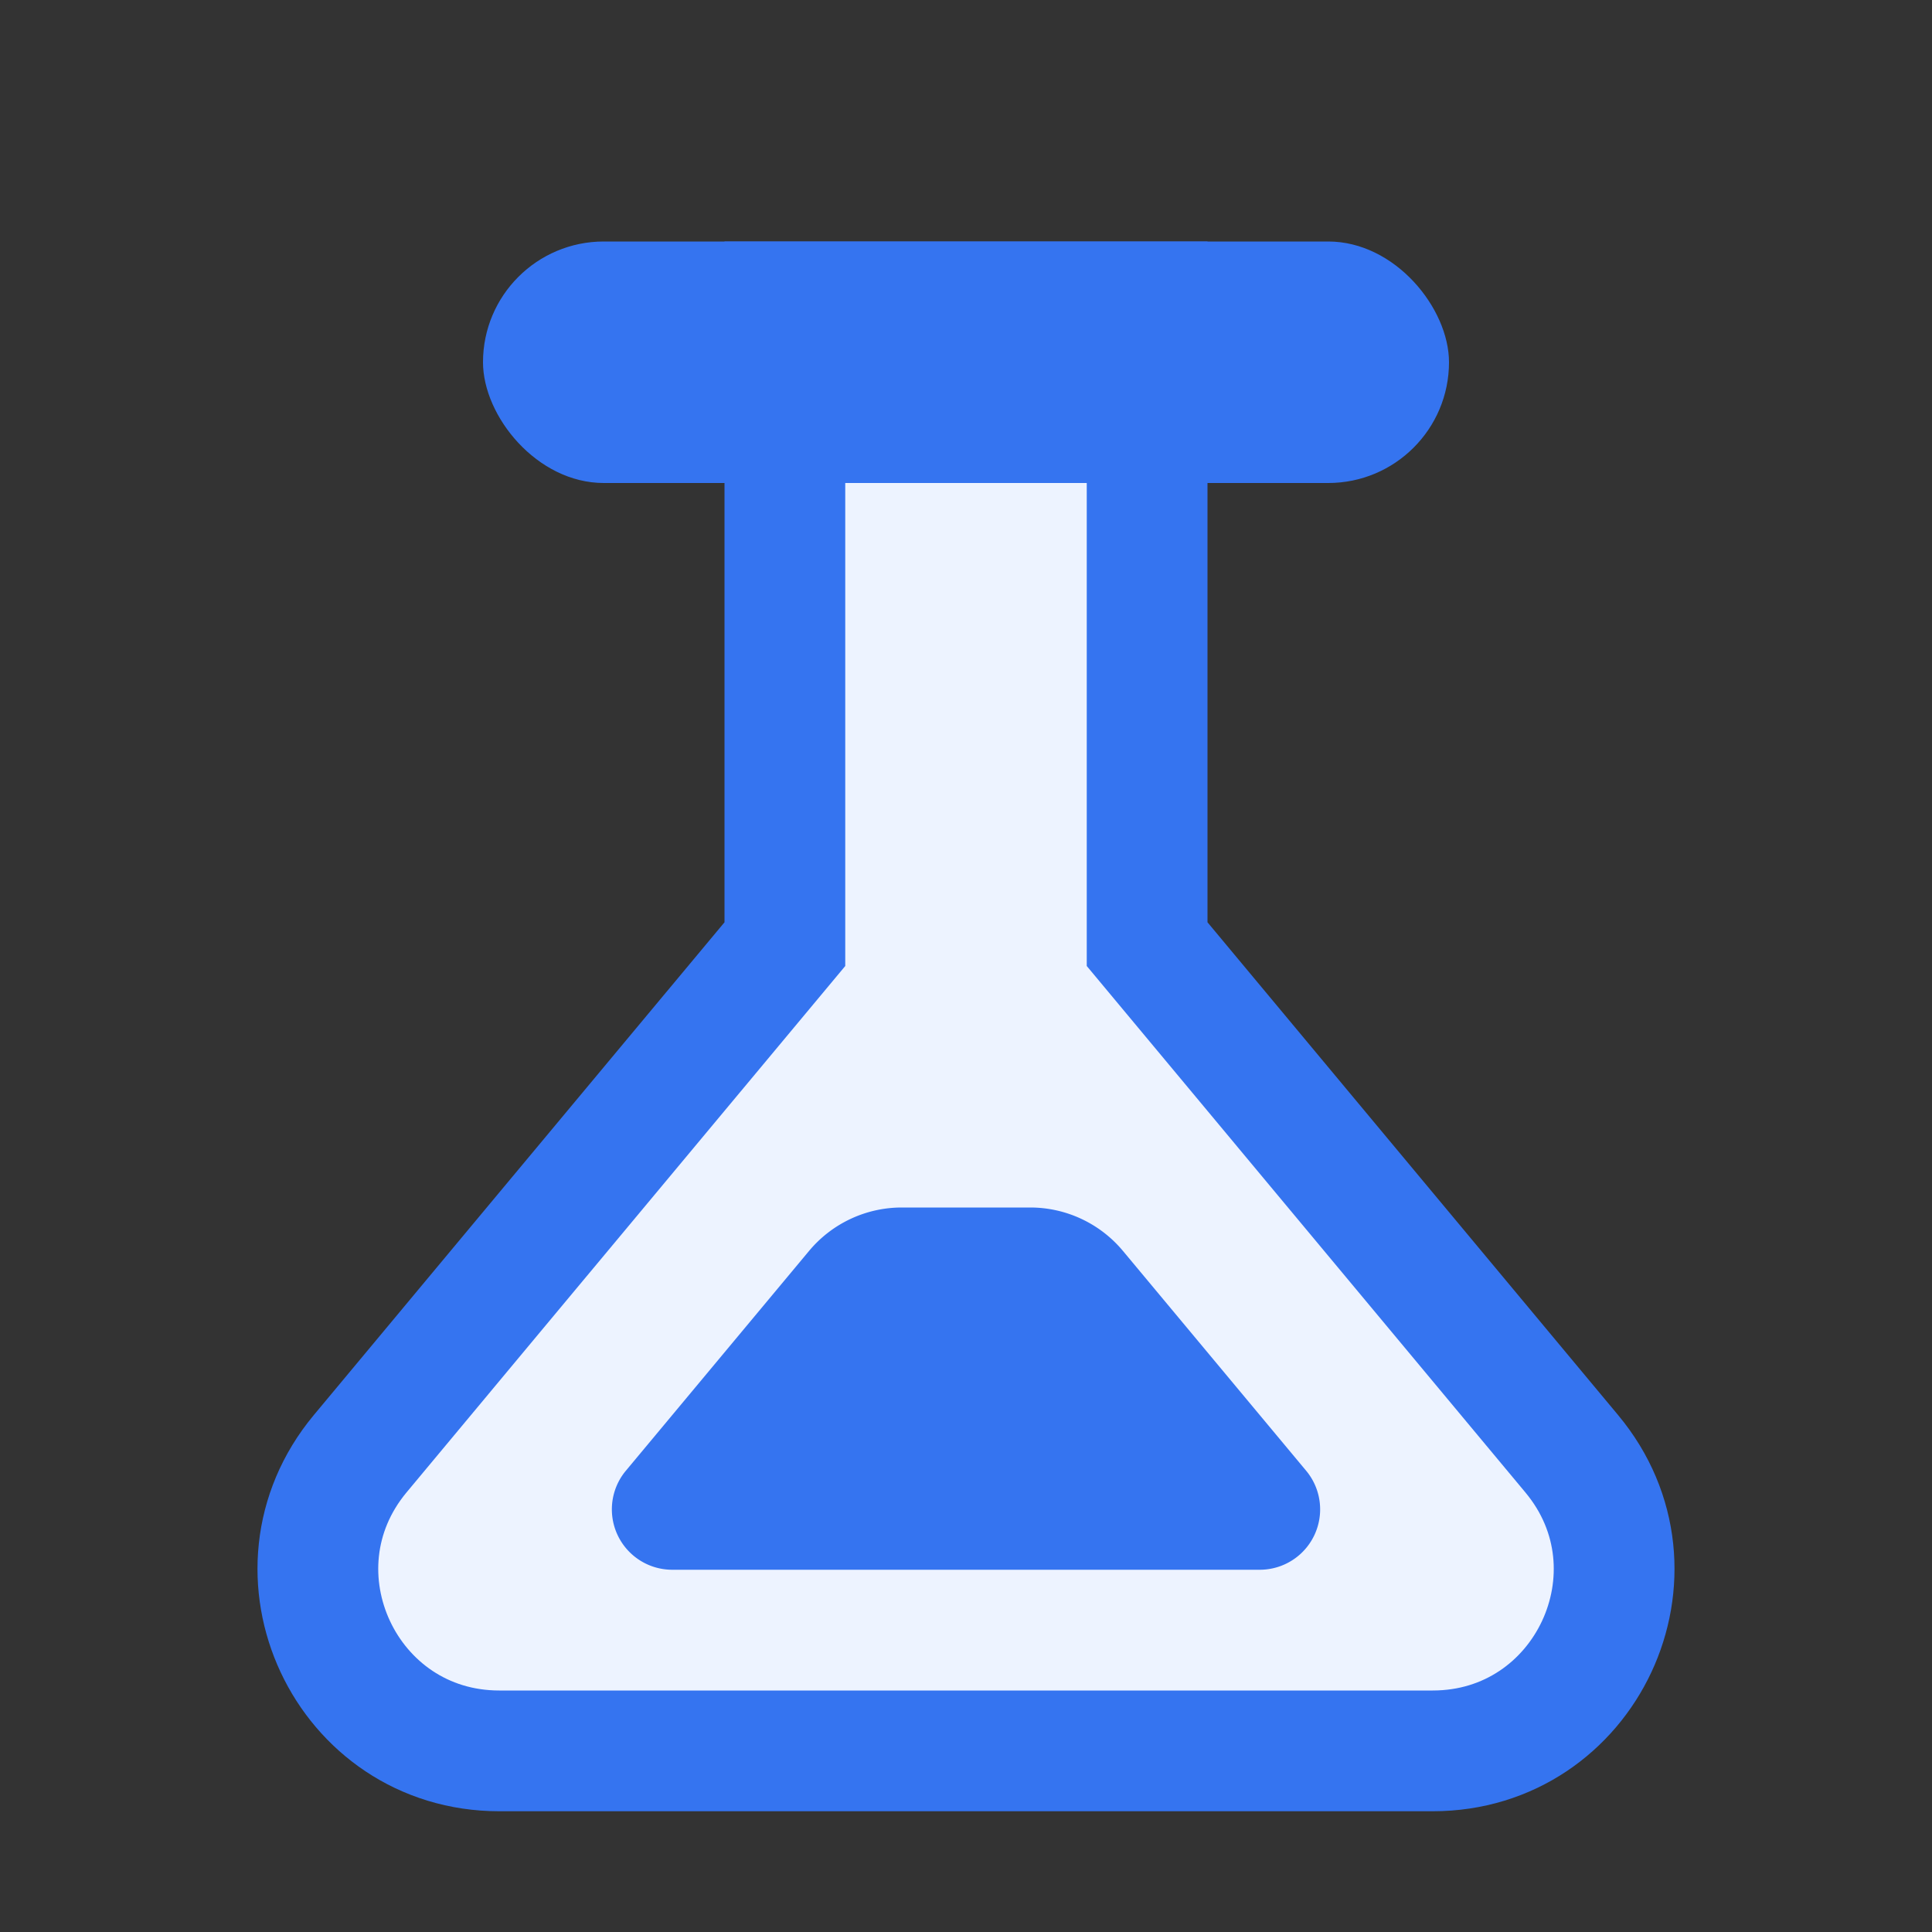 <!--
  - Copyright (C) 2025 The Android Open Source Project
  -
  - Licensed under the Apache License, Version 2.0 (the "License");
  - you may not use this file except in compliance with the License.
  - You may obtain a copy of the License at
  -
  -      http://www.apache.org/licenses/LICENSE-2.0
  -
  - Unless required by applicable law or agreed to in writing, software
  - distributed under the License is distributed on an "AS IS" BASIS,
  - WITHOUT WARRANTIES OR CONDITIONS OF ANY KIND, either express or implied.
  - See the License for the specific language governing permissions and
  - limitations under the License.
  -->
<svg width="16" height="16" viewBox="0 0 16 16" fill="none" xmlns="http://www.w3.org/2000/svg"><rect x="0" y="0" width="16" height="16" fill="#333333" stroke="none"/><path d="M7 2.5h-.5v5.319l-2.384 2.86-1.133 1.36c-.814.978-.12 2.461 1.152 2.461h7.73c1.272 0 1.966-1.483 1.152-2.46L9.5 7.819V2.5H7z" fill="#EDF3FF" stroke="#3574F0"/><rect x="4" y="2" width="8" height="2" rx="1" fill="#3574F0"/><path d="M10.432 13H5.568a.5.5 0 01-.385-.82L6.7 10.36a1 1 0 01.768-.36h1.064a1 1 0 01.768.36l1.517 1.82a.5.5 0 01-.385.82z" fill="#3574F0"/></svg>
